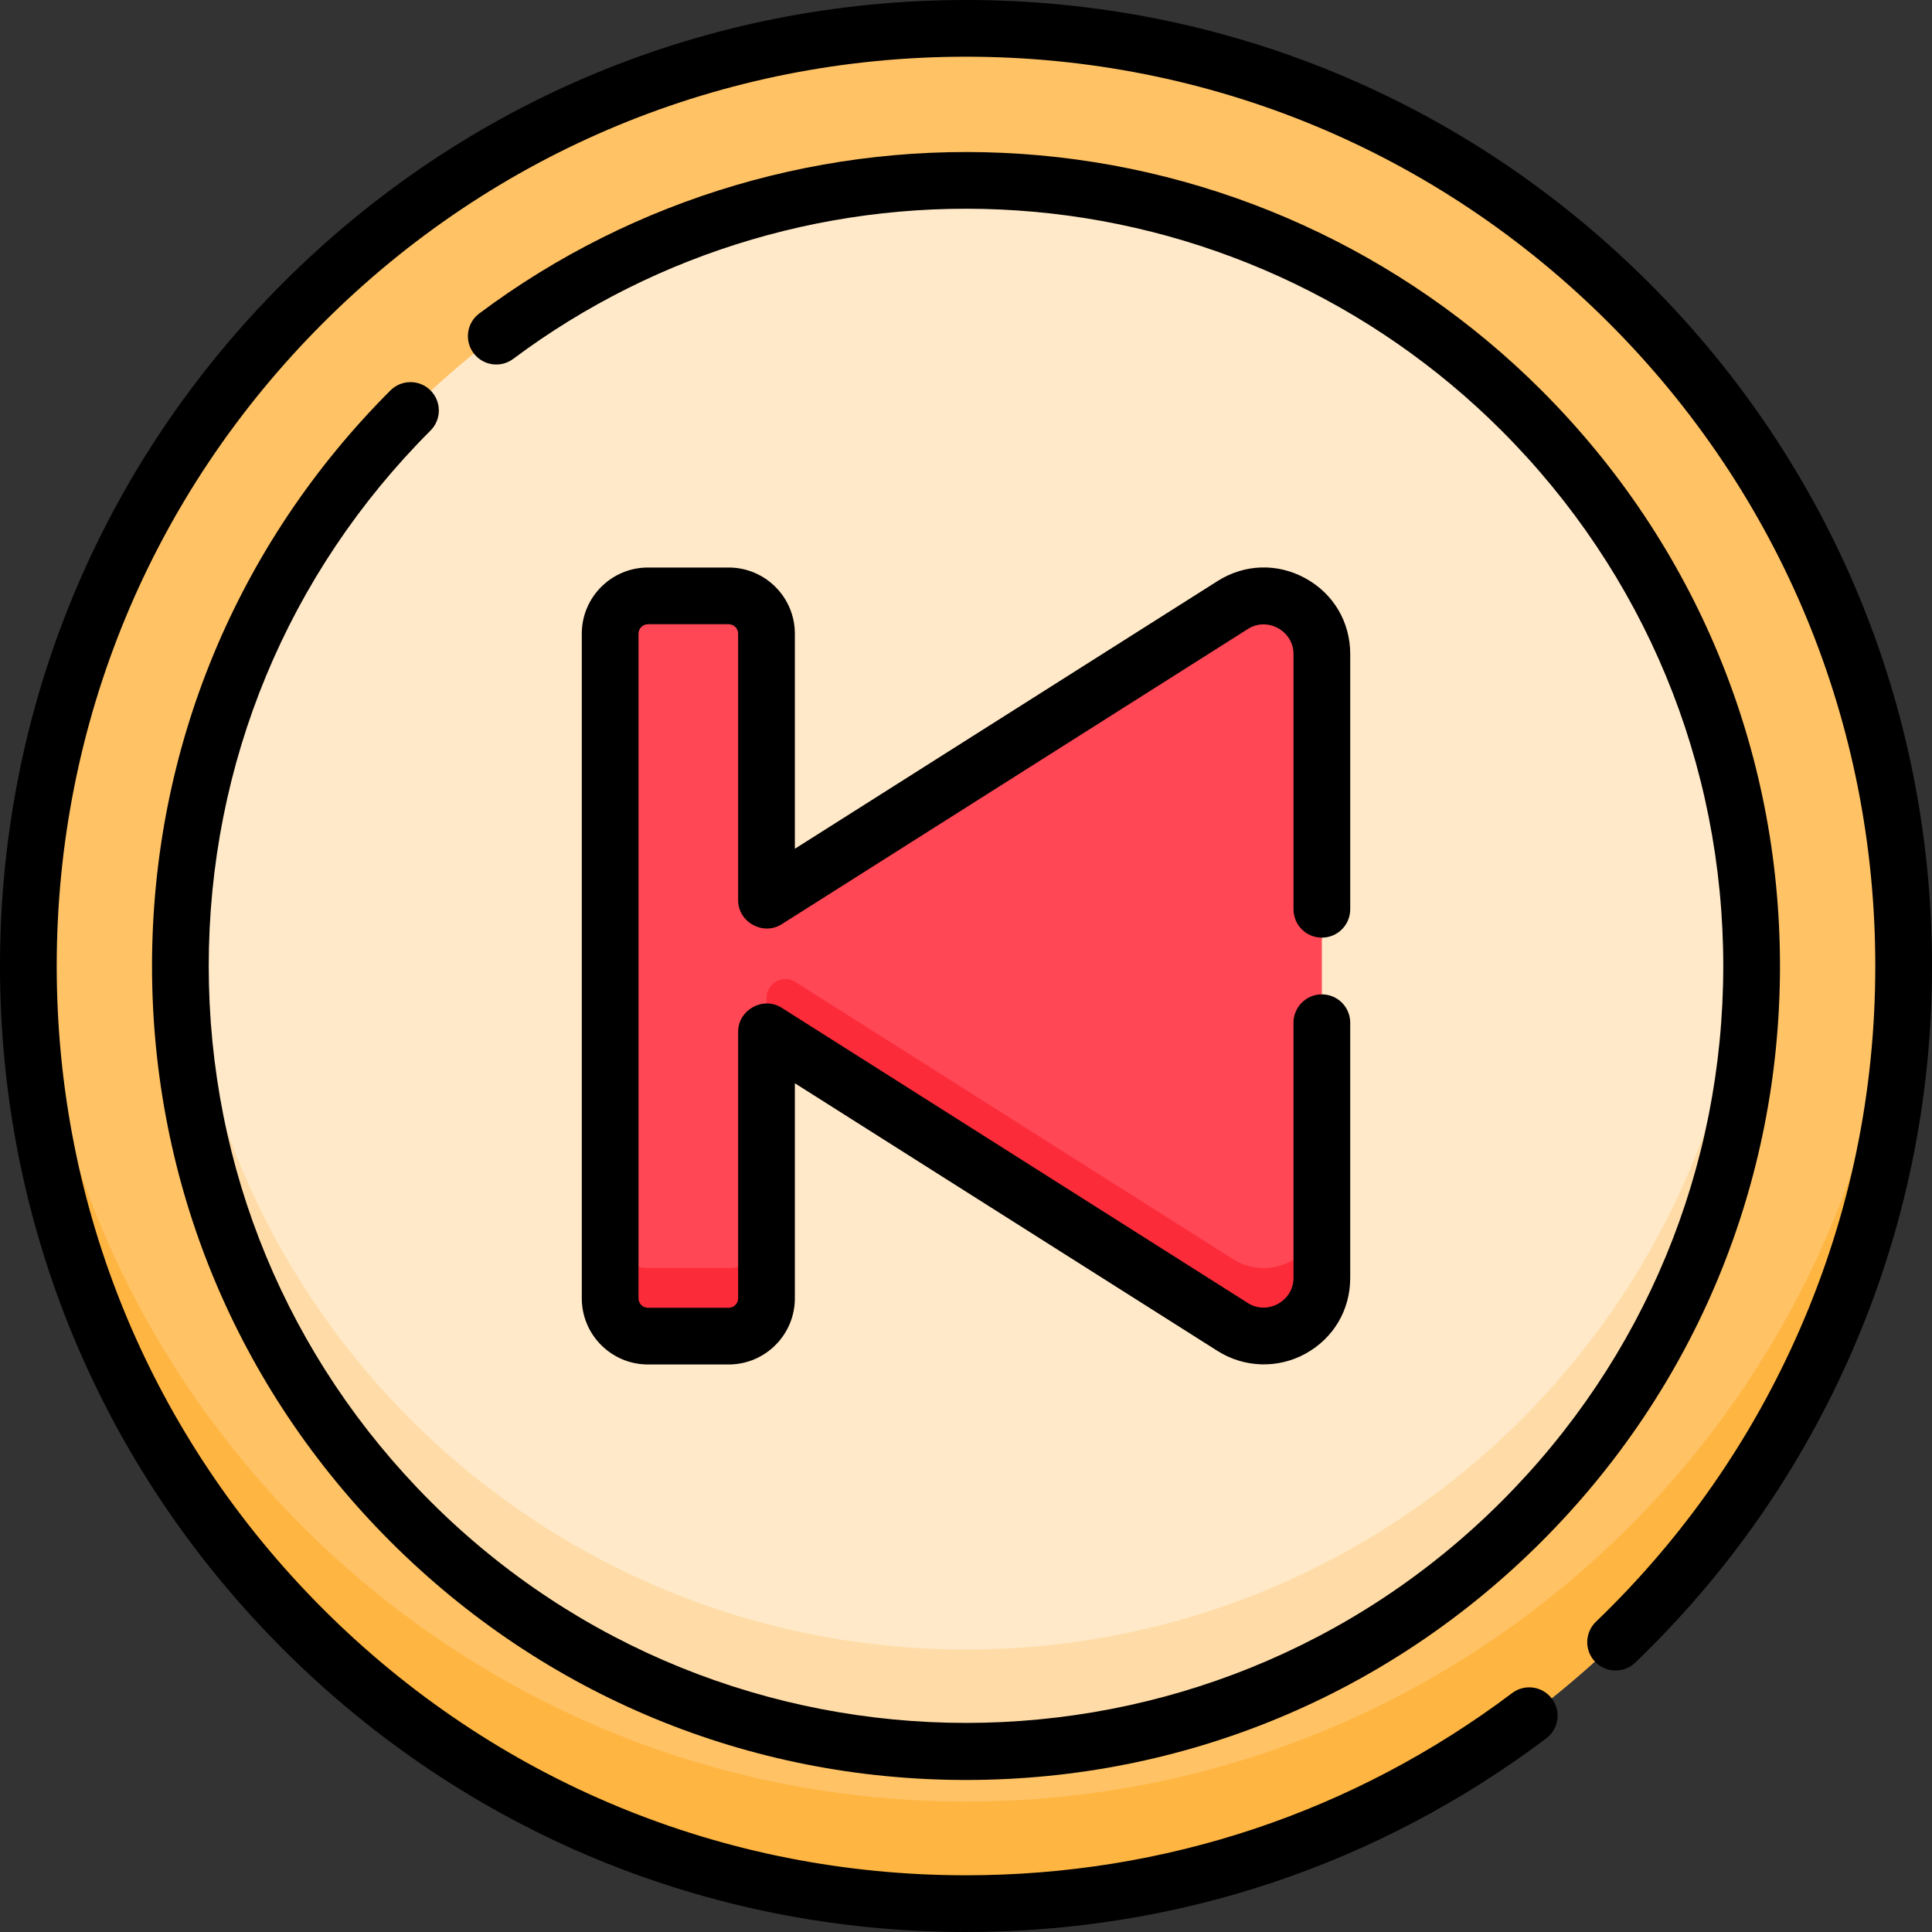 <svg id="Capa_1" enable-background="new 0 0 512 512" height="512" viewBox="0 0 512 512" width="512" xmlns="http://www.w3.org/2000/svg"><rect x="0" y="0" width="512" height="512" fill="#333333" stroke="none"/><g><circle cx="256" cy="256" fill="#ffc265" r="248.485"/><path d="m256 477.432c-132.696 0-241.09-104.016-248.115-234.959-.24 4.479-.37 8.987-.37 13.526 0 137.235 111.251 248.485 248.485 248.485s248.485-111.249 248.485-248.484c0-4.539-.13-9.047-.37-13.526-7.025 130.943-115.419 234.958-248.115 234.958z" fill="#ffb541"/><circle cx="256" cy="256" fill="#ffe9c8" r="208.197"/><path d="m256 437.144c-110.438 0-200.776-85.993-207.747-194.67-.287 4.473-.449 8.981-.449 13.526 0 114.984 93.213 208.197 208.197 208.197s208.195-93.213 208.195-208.197c0-4.546-.162-9.053-.449-13.526-6.971 108.677-97.309 194.67-207.747 194.67z" fill="#ffdca7"/><path d="m171.714 157.914h21.396c5.534 0 10.02 4.486 10.02 10.02v70.651l123.567-78.259c10.24-6.485 23.609.872 23.609 12.993v165.363c0 12.121-13.369 19.479-23.609 12.993l-123.567-78.259v70.651c0 5.534-4.486 10.02-10.02 10.02h-21.396c-5.534 0-10.02-4.486-10.02-10.02v-176.134c0-5.533 4.486-10.019 10.02-10.019z" fill="#ff4755"/><g><g><g><path d="m193.11 336.051h-21.396c-5.534 0-10.02-4.486-10.02-10.02v18.035c0 5.534 4.486 10.02 10.02 10.02h21.396c5.534 0 10.02-4.486 10.02-10.02v-18.035c-.001 5.534-4.487 10.02-10.02 10.02z" fill="#fc2b3a"/></g><g><path d="m326.696 333.639-115.877-73.388c-3.336-2.113-7.69.284-7.69 4.232v8.932l123.567 78.259c10.24 6.486 23.609-.872 23.609-12.993v-18.035c.001 12.121-13.368 19.479-23.609 12.993z" fill="#fc2b3a"/></g></g></g><g><path d="m437.02 74.98c-48.353-48.351-112.64-74.98-181.02-74.98s-132.667 26.629-181.02 74.98c-48.351 48.353-74.98 112.64-74.98 181.02s26.629 132.667 74.98 181.02c48.353 48.351 112.64 74.98 181.02 74.98 55.989 0 109.165-17.746 153.781-51.319 3.316-2.495 3.982-7.206 1.486-10.522s-7.206-3.982-10.522-1.486c-41.991 31.597-92.043 48.298-144.745 48.298-64.366 0-124.879-25.065-170.392-70.579-45.514-45.513-70.579-106.026-70.579-170.392s25.065-124.879 70.579-170.392c45.513-45.514 106.026-70.579 170.392-70.579s124.879 25.065 170.392 70.579c45.514 45.513 70.579 106.026 70.579 170.392 0 33.383-6.695 65.697-19.9 96.047-12.757 29.321-30.969 55.472-54.13 77.728-2.992 2.875-3.087 7.633-.211 10.625 2.875 2.992 7.632 3.088 10.625.211 24.599-23.638 43.945-51.419 57.498-82.569 14.032-32.252 21.147-66.584 21.147-102.042 0-68.38-26.629-132.667-74.98-181.02z"/><path d="m114.096 103.469c-2.934-2.935-7.693-2.935-10.627 0-40.743 40.742-63.18 94.913-63.18 152.531s22.438 111.789 63.181 152.531c40.742 40.743 94.912 63.181 152.531 63.181s111.789-22.438 152.531-63.181c40.743-40.742 63.181-94.912 63.181-152.531s-22.438-111.789-63.181-152.531c-36.9-36.9-85.863-59.162-137.868-62.685-51.503-3.487-102.519 11.528-143.648 42.282-3.324 2.485-4.003 7.195-1.518 10.518 2.485 3.324 7.195 4.004 10.518 1.518 38.253-28.604 85.706-42.574 133.632-39.323 48.378 3.277 93.927 23.987 128.257 58.317 37.902 37.904 58.777 88.3 58.777 141.904s-20.875 104-58.778 141.904c-78.246 78.246-205.562 78.246-283.807 0-37.904-37.904-58.779-88.3-58.779-141.904s20.875-104 58.778-141.904c2.935-2.934 2.935-7.692 0-10.627z"/><path d="m193.11 150.399h-21.396c-9.668 0-17.534 7.866-17.534 17.534v176.134c0 9.668 7.866 17.534 17.534 17.534h21.396c9.668 0 17.534-7.866 17.534-17.534v-56.997l112.031 70.953c7.046 4.463 15.98 4.738 23.289.716 7.424-4.086 11.856-11.584 11.856-20.058v-67.652c0-4.15-3.365-7.515-7.515-7.515s-7.515 3.365-7.515 7.515v67.652c0 6.108-6.889 9.928-12.074 6.645l-123.566-78.258c-4.917-3.116-11.535.547-11.535 6.348v70.651c0 1.381-1.124 2.505-2.505 2.505h-21.396c-1.381 0-2.505-1.124-2.505-2.505v-176.134c0-1.381 1.124-2.505 2.505-2.505h21.396c1.381 0 2.505 1.124 2.505 2.505v70.651c0 5.802 6.618 9.465 11.535 6.348l123.568-78.259c5.185-3.284 12.074.537 12.074 6.645v67.652c0 4.15 3.365 7.515 7.515 7.515s7.515-3.365 7.515-7.515v-67.652c0-8.474-4.432-15.972-11.856-20.058s-16.13-3.818-23.289.716l-112.033 70.954v-56.997c0-9.668-7.866-17.534-17.534-17.534z"/></g></g></svg>